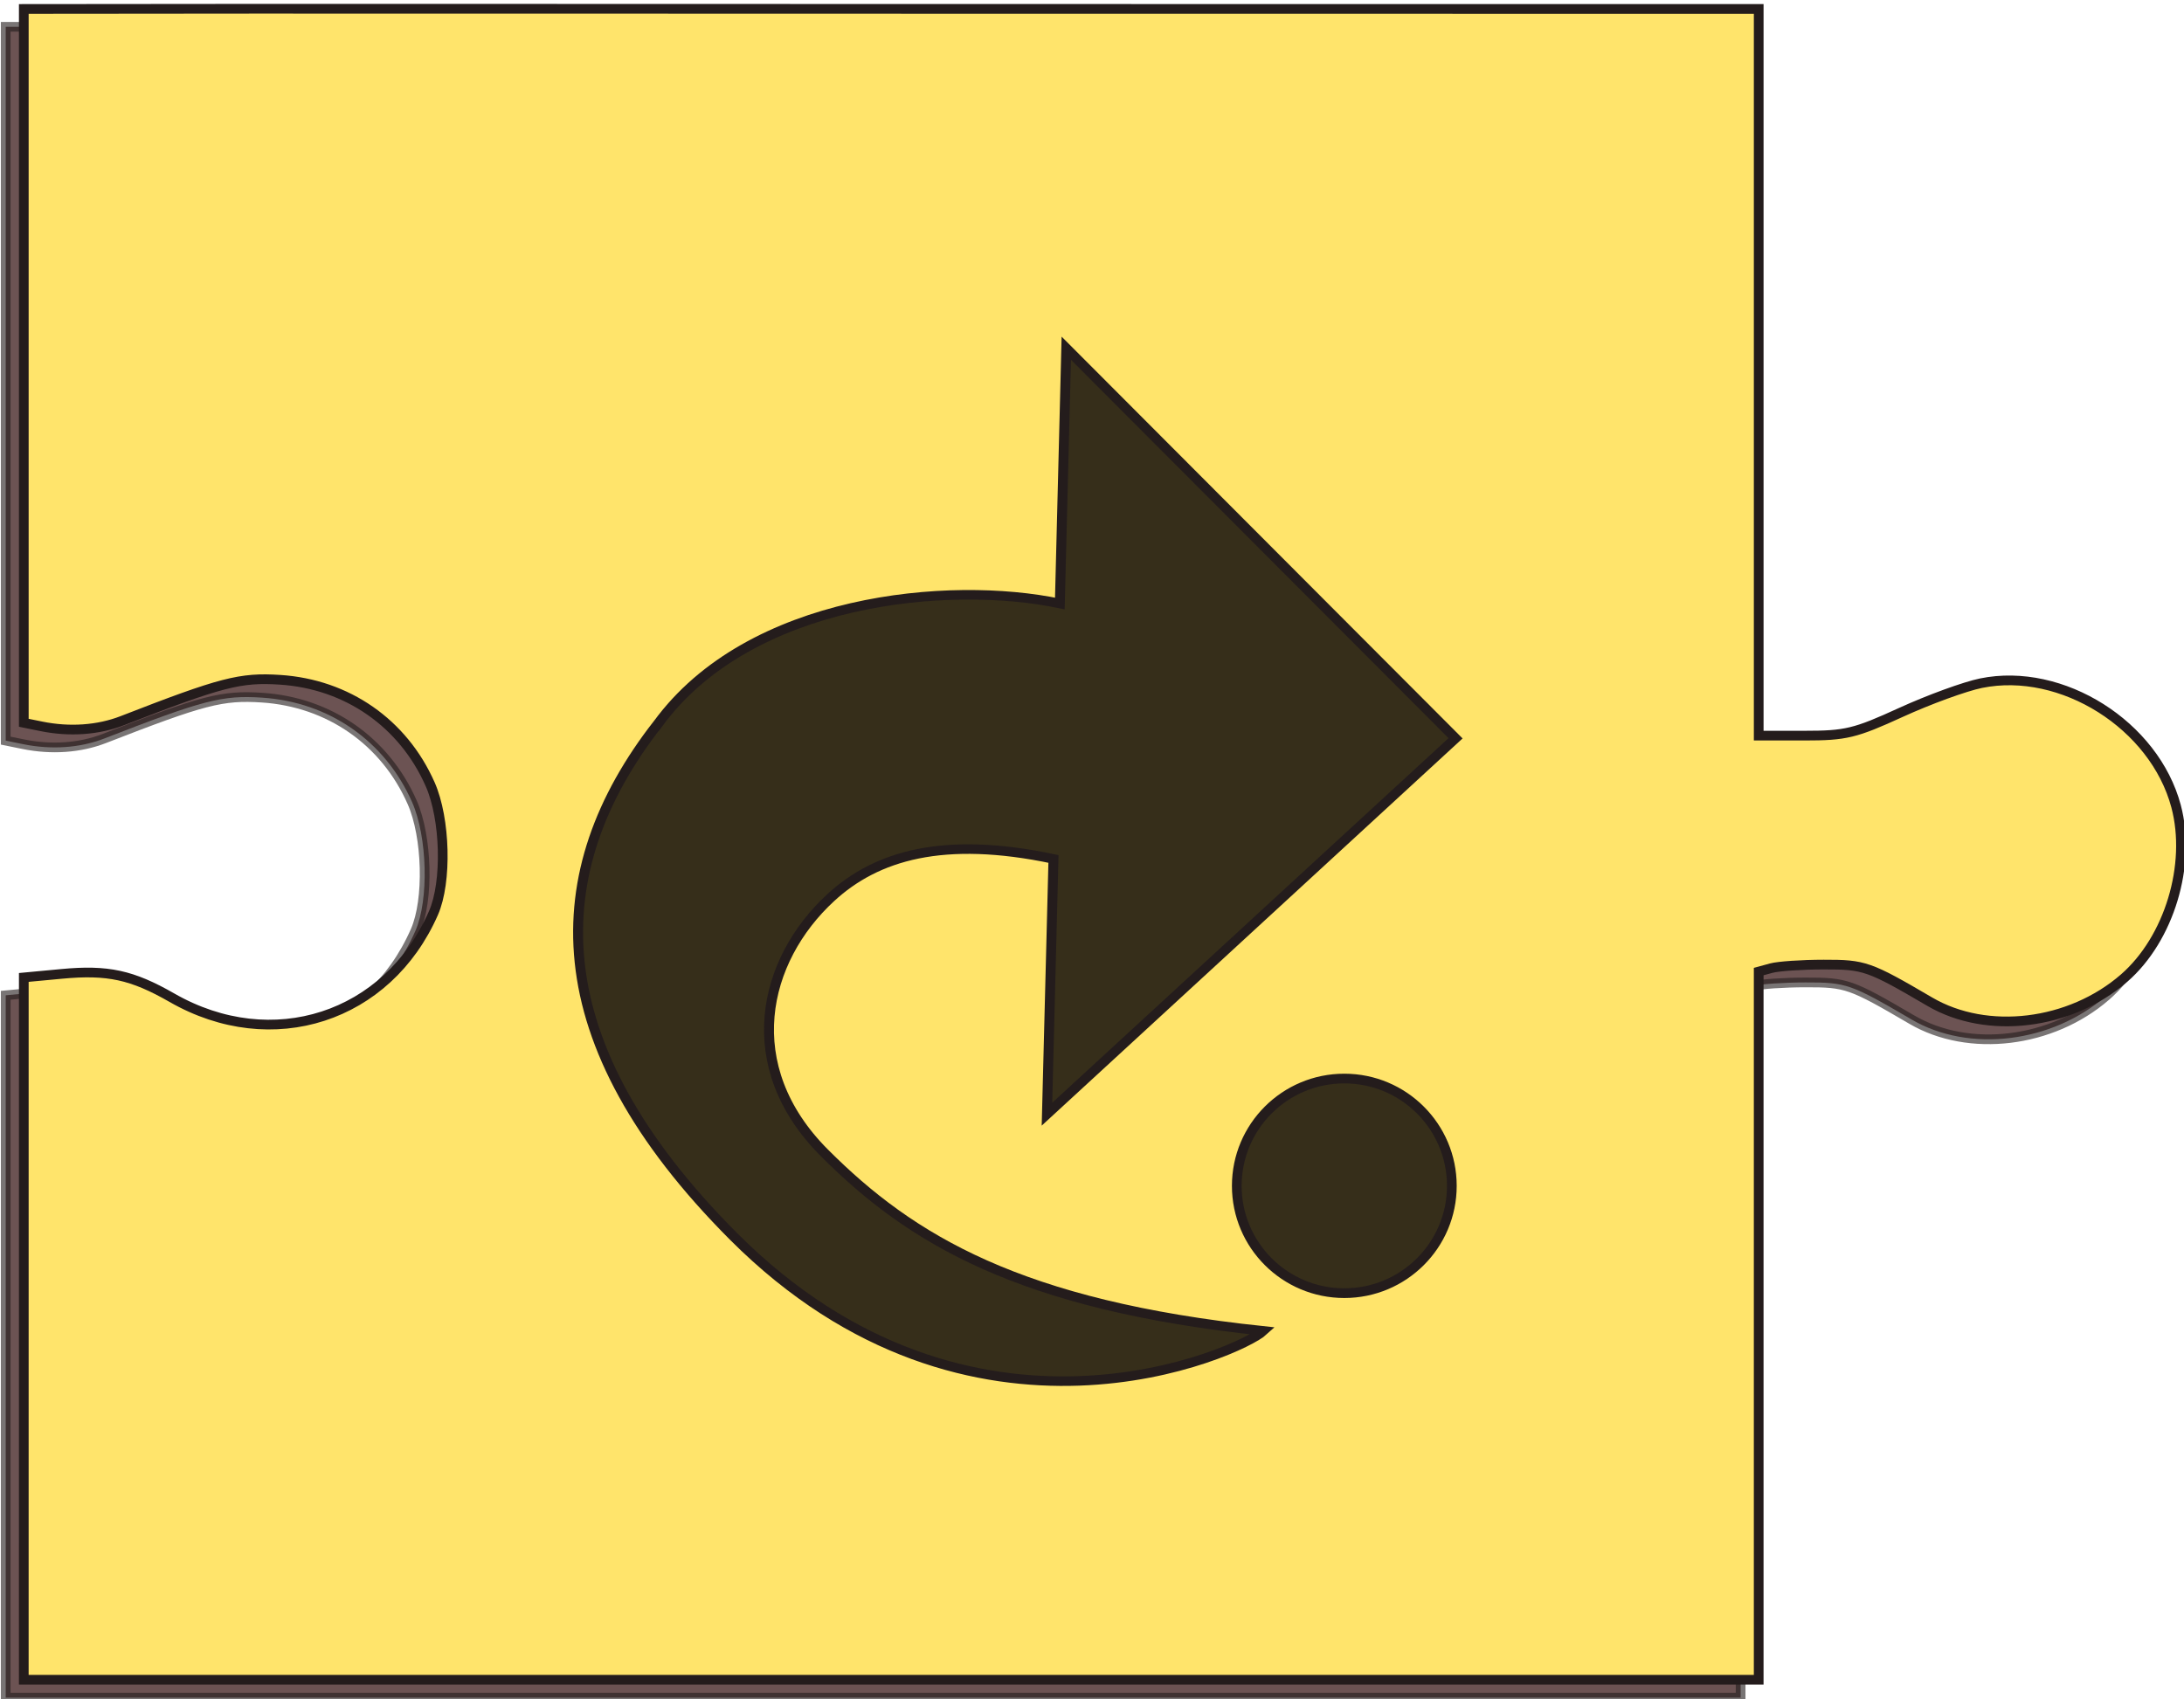 <?xml version="1.0" encoding="UTF-8" standalone="no"?>
<!-- Created with Inkscape (http://www.inkscape.org/) -->

<svg
   xmlns:dc="http://purl.org/dc/elements/1.1/"
   xmlns:cc="http://creativecommons.org/ns#"
   xmlns:rdf="http://www.w3.org/1999/02/22-rdf-syntax-ns#"
   xmlns:svg="http://www.w3.org/2000/svg"
   xmlns="http://www.w3.org/2000/svg"
   xmlns:sodipodi="http://sodipodi.sourceforge.net/DTD/sodipodi-0.dtd"
   xmlns:inkscape="http://www.inkscape.org/namespaces/inkscape"
   width="25.403mm"
   height="19.764mm"
   viewBox="0 0 90.011 70.029"
   id="svg11486"
   version="1.1"
   inkscape:version="0.91 r13725"
   sodipodi:docname="turn_right.svg">
  <defs
     id="defs11488" />
  <sodipodi:namedview
     id="base"
     pagecolor="#ffffff"
     bordercolor="#666666"
     borderopacity="1.0"
     inkscape:pageopacity="0.0"
     inkscape:pageshadow="2"
     inkscape:zoom="2.8"
     inkscape:cx="105.88707"
     inkscape:cy="73.461086"
     inkscape:document-units="px"
     inkscape:current-layer="layer1"
     showgrid="false"
     fit-margin-top="0"
     fit-margin-left="0"
     fit-margin-right="0"
     fit-margin-bottom="0"
     inkscape:window-width="1920"
     inkscape:window-height="1027"
     inkscape:window-x="0"
     inkscape:window-y="0"
     inkscape:window-maximized="1" />
  <g
     inkscape:label="Layer 1"
     inkscape:groupmode="layer"
     id="layer1"
     transform="translate(-1466.423,239.795)">
    <g
       style="stroke:#241c1c;stroke-width:0.796;stroke-miterlimit:4;stroke-dasharray:none"
       id="g6950"
       inkscape:export-filename="/home/cesar/hd/Dropbox/TTC/TTC/3 - Implementação/web/rope2/src/assets/turn_right.svg"
       inkscape:export-xdpi="90"
       inkscape:export-ydpi="90"
       transform="matrix(0.503,0,0,0.502,1062.779,-417.072)">
      <g
         style="stroke:#241c1c;stroke-width:0.796;stroke-miterlimit:4;stroke-dasharray:none"
         transform="translate(107.157,-187.936)"
         id="g6952"
         inkscape:export-filename="/home/cesar/hd/Dropbox/TTC/TTC/2 - Modelagem/telas/esquerda.png"
         inkscape:export-xdpi="90"
         inkscape:export-ydpi="90">
        <g
           transform="matrix(0.8,0,0,0.8,497.658,-564.686)"
           id="g6954"
           style="fill:#6c5353;stroke:#241c1c;stroke-width:0.995;stroke-miterlimit:4;stroke-dasharray:none;stroke-opacity:0.608">
          <path
             inkscape:connector-curvature="0"
             id="path6956"
             d="m 247.659,1520.394 0,-36.041 3.894,-0.366 c 4.698,-0.442 7.196,0.101 11.285,2.45 10.249,5.888 22.069,2.05 26.779,-8.695 1.396,-3.185 1.231,-9.654 -0.337,-13.213 -2.764,-6.274 -8.497,-10.275 -15.371,-10.725 -4.077,-0.267 -6.005,0.234 -16.154,4.194 -2.479,0.967 -5.402,1.174 -8.293,0.585 l -1.803,-0.367 0,-36.631 0,-36.631 c 36.024,-0.049 39.208,0 177.69,0 l 0,37.291 0,37.291 4.683,0 c 4.237,0 5.179,-0.227 9.886,-2.385 2.862,-1.312 6.553,-2.661 8.202,-2.998 8.279,-1.692 17.762,4.302 19.975,12.628 1.595,6 -0.703,13.617 -5.323,17.643 -5.541,4.828 -14.034,5.862 -19.897,2.422 -6.241,-3.661 -6.695,-3.82 -10.87,-3.812 -2.233,0 -4.645,0.168 -5.359,0.362 l -1.298,0.354 0,36.342 0,36.342 -88.845,0 -88.845,0 z"
             style="fill:#6c5353;fill-opacity:1;fill-rule:nonzero;stroke:#241c1c;stroke-width:0.995;stroke-miterlimit:4;stroke-dasharray:none;stroke-dashoffset:0;stroke-opacity:0.608"
             sodipodi:nodetypes="ccccsssccccccccsccscscccccccc" />
          <g
             style="fill:#6c5353;fill-opacity:1;stroke:#241c1c;stroke-width:0.995;stroke-miterlimit:4;stroke-dasharray:none;stroke-opacity:0.608"
             transform="matrix(-1,0,0,1,164.721,0)"
             id="g6958">
            <g
               style="fill:#6c5353;fill-opacity:1;stroke:#241c1c;stroke-width:0.158;stroke-miterlimit:4;stroke-dasharray:none;stroke-opacity:0.608"
               transform="matrix(-4.456,-4.473,4.649,-4.287,-182.635,1542.066)"
               id="g6960">
              <g
                 style="fill:#6c5353;fill-opacity:1;stroke:#241c1c;stroke-width:0.158;stroke-miterlimit:4;stroke-dasharray:none;stroke-opacity:0.608"
                 id="g6962" />
              <g
                 style="fill:#6c5353;fill-opacity:1;stroke:#241c1c;stroke-width:0.158;stroke-miterlimit:4;stroke-dasharray:none;stroke-opacity:0.608"
                 id="g6964" />
              <g
                 style="fill:#6c5353;fill-opacity:1;stroke:#241c1c;stroke-width:0.158;stroke-miterlimit:4;stroke-dasharray:none;stroke-opacity:0.608"
                 id="g6966" />
              <g
                 style="fill:#6c5353;fill-opacity:1;stroke:#241c1c;stroke-width:0.158;stroke-miterlimit:4;stroke-dasharray:none;stroke-opacity:0.608"
                 id="g6968-5" />
              <g
                 style="fill:#6c5353;fill-opacity:1;stroke:#241c1c;stroke-width:0.158;stroke-miterlimit:4;stroke-dasharray:none;stroke-opacity:0.608"
                 id="g6970" />
              <g
                 style="fill:#6c5353;fill-opacity:1;stroke:#241c1c;stroke-width:0.158;stroke-miterlimit:4;stroke-dasharray:none;stroke-opacity:0.608"
                 id="g6972" />
              <g
                 style="fill:#6c5353;fill-opacity:1;stroke:#241c1c;stroke-width:0.158;stroke-miterlimit:4;stroke-dasharray:none;stroke-opacity:0.608"
                 id="g6974" />
              <g
                 style="fill:#6c5353;fill-opacity:1;stroke:#241c1c;stroke-width:0.158;stroke-miterlimit:4;stroke-dasharray:none;stroke-opacity:0.608"
                 id="g6976-5" />
              <g
                 style="fill:#6c5353;fill-opacity:1;stroke:#241c1c;stroke-width:0.158;stroke-miterlimit:4;stroke-dasharray:none;stroke-opacity:0.608"
                 id="g6978-4" />
              <g
                 style="fill:#6c5353;fill-opacity:1;stroke:#241c1c;stroke-width:0.158;stroke-miterlimit:4;stroke-dasharray:none;stroke-opacity:0.608"
                 id="g6980-7" />
              <g
                 style="fill:#6c5353;fill-opacity:1;stroke:#241c1c;stroke-width:0.158;stroke-miterlimit:4;stroke-dasharray:none;stroke-opacity:0.608"
                 id="g6982-6" />
              <g
                 style="fill:#6c5353;fill-opacity:1;stroke:#241c1c;stroke-width:0.158;stroke-miterlimit:4;stroke-dasharray:none;stroke-opacity:0.608"
                 id="g6984-5" />
              <g
                 style="fill:#6c5353;fill-opacity:1;stroke:#241c1c;stroke-width:0.158;stroke-miterlimit:4;stroke-dasharray:none;stroke-opacity:0.608"
                 id="g6986-6" />
              <g
                 style="fill:#6c5353;fill-opacity:1;stroke:#241c1c;stroke-width:0.158;stroke-miterlimit:4;stroke-dasharray:none;stroke-opacity:0.608"
                 id="g6988-9" />
              <g
                 style="fill:#6c5353;fill-opacity:1;stroke:#241c1c;stroke-width:0.158;stroke-miterlimit:4;stroke-dasharray:none;stroke-opacity:0.608"
                 id="g6990-3" />
              <g
                 style="fill:#6c5353;fill-opacity:1;stroke:#241c1c;stroke-width:0.158;stroke-miterlimit:4;stroke-dasharray:none;stroke-opacity:0.608"
                 id="g6992-7" />
            </g>
            <circle
               style="fill:#6c5353;fill-opacity:1;fill-rule:nonzero;stroke:#241c1c;stroke-width:0.995;stroke-miterlimit:4;stroke-dasharray:none;stroke-dashoffset:0;stroke-opacity:0.608"
               id="circle6994"
               cx="-151.094"
               cy="1505.743"
               r="11.013" />
          </g>
        </g>
        <g
           style="stroke:#241c1c;stroke-width:0.796;stroke-miterlimit:4;stroke-dasharray:none"
           transform="translate(80.23,-38.466)"
           id="g6996-4">
          <g
             style="stroke:#241c1c;stroke-width:0.796;stroke-miterlimit:4;stroke-dasharray:none"
             id="g6998-5">
            <g
               style="stroke:#241c1c;stroke-width:0.995;stroke-miterlimit:4;stroke-dasharray:none"
               inkscape:export-ydpi="90"
               inkscape:export-xdpi="90"
               transform="matrix(0.8,0,0,0.8,418.909,-527.686)"
               id="g7000-2">
              <path
                 sodipodi:nodetypes="ccccsssccccccccsccscscccccccc"
                 style="fill:#ffe46b;fill-opacity:1;fill-rule:nonzero;stroke:#241c1c;stroke-width:0.995;stroke-miterlimit:4;stroke-dasharray:none;stroke-dashoffset:0;stroke-opacity:1"
                 d="m 247.659,1520.394 0,-36.041 3.894,-0.366 c 4.698,-0.442 7.196,0.101 11.285,2.45 10.249,5.888 22.069,2.05 26.779,-8.695 1.396,-3.185 1.231,-9.654 -0.337,-13.213 -2.764,-6.274 -8.497,-10.275 -15.371,-10.725 -4.077,-0.267 -6.005,0.234 -16.154,4.194 -2.479,0.967 -5.402,1.174 -8.293,0.585 l -1.803,-0.367 0,-36.631 0,-36.631 c 36.024,-0.049 39.208,0 177.69,0 l 0,37.291 0,37.291 4.683,0 c 4.237,0 5.179,-0.227 9.886,-2.385 2.862,-1.312 6.553,-2.661 8.202,-2.998 8.279,-1.692 17.762,4.302 19.975,12.628 1.595,6 -0.703,13.617 -5.323,17.643 -5.541,4.828 -14.034,5.862 -19.897,2.422 -6.241,-3.661 -6.695,-3.82 -10.87,-3.812 -2.233,0 -4.645,0.168 -5.359,0.362 l -1.298,0.354 0,36.342 0,36.342 -88.845,0 -88.845,0 z"
                 id="path7002"
                 inkscape:connector-curvature="0" />
              <g
                 id="g7004-5"
                 transform="matrix(-1,0,0,1,164.721,0)"
                 style="fill:#361e1a;fill-opacity:1;stroke:#241c1c;stroke-width:0.995;stroke-miterlimit:4;stroke-dasharray:none">
                <g
                   id="g7006"
                   transform="matrix(-4.456,-4.473,4.649,-4.287,-182.635,1542.066)"
                   style="fill:#361e1a;fill-opacity:1;stroke:#241c1c;stroke-width:0.158;stroke-miterlimit:4;stroke-dasharray:none">
                  <g
                     id="g7008"
                     style="fill:#361e1a;fill-opacity:1;stroke:#241c1c;stroke-width:0.158;stroke-miterlimit:4;stroke-dasharray:none">
                    <path
                       id="path7010"
                       d="M 6.018,13.248 C 2.999,12.878 0.917,10.976 0.726,6.505 0.494,1.041 4.927,-0.641 5.426,-0.662 3.055,2.425 2.64,4.434 2.725,6.42 2.809,8.408 4.35,9.336 5.849,9.272 6.848,9.23 7.826,8.692 8.761,7.158 L 5.637,4.307 14.629,3.924 15.01,12.865 11.886,10.013 c -0.936,1.533 -3.349,3.625 -5.868,3.234 z"
                       inkscape:connector-curvature="0"
                       style="fill:#362e1a;fill-opacity:1;stroke:#241c1c;stroke-width:0.158;stroke-miterlimit:4;stroke-dasharray:none" />
                  </g>
                  <g
                     id="g7012-4"
                     style="fill:#361e1a;fill-opacity:1;stroke:#241c1c;stroke-width:0.158;stroke-miterlimit:4;stroke-dasharray:none" />
                  <g
                     id="g7014"
                     style="fill:#361e1a;fill-opacity:1;stroke:#241c1c;stroke-width:0.158;stroke-miterlimit:4;stroke-dasharray:none" />
                  <g
                     id="g7016"
                     style="fill:#361e1a;fill-opacity:1;stroke:#241c1c;stroke-width:0.158;stroke-miterlimit:4;stroke-dasharray:none" />
                  <g
                     id="g7018"
                     style="fill:#361e1a;fill-opacity:1;stroke:#241c1c;stroke-width:0.158;stroke-miterlimit:4;stroke-dasharray:none" />
                  <g
                     id="g7020"
                     style="fill:#361e1a;fill-opacity:1;stroke:#241c1c;stroke-width:0.158;stroke-miterlimit:4;stroke-dasharray:none" />
                  <g
                     id="g7022"
                     style="fill:#361e1a;fill-opacity:1;stroke:#241c1c;stroke-width:0.158;stroke-miterlimit:4;stroke-dasharray:none" />
                  <g
                     id="g7024"
                     style="fill:#361e1a;fill-opacity:1;stroke:#241c1c;stroke-width:0.158;stroke-miterlimit:4;stroke-dasharray:none" />
                  <g
                     id="g7026"
                     style="fill:#361e1a;fill-opacity:1;stroke:#241c1c;stroke-width:0.158;stroke-miterlimit:4;stroke-dasharray:none" />
                  <g
                     id="g7028"
                     style="fill:#361e1a;fill-opacity:1;stroke:#241c1c;stroke-width:0.158;stroke-miterlimit:4;stroke-dasharray:none" />
                  <g
                     id="g7030"
                     style="fill:#361e1a;fill-opacity:1;stroke:#241c1c;stroke-width:0.158;stroke-miterlimit:4;stroke-dasharray:none" />
                  <g
                     id="g7032"
                     style="fill:#361e1a;fill-opacity:1;stroke:#241c1c;stroke-width:0.158;stroke-miterlimit:4;stroke-dasharray:none" />
                  <g
                     id="g7034"
                     style="fill:#361e1a;fill-opacity:1;stroke:#241c1c;stroke-width:0.158;stroke-miterlimit:4;stroke-dasharray:none" />
                  <g
                     id="g7036"
                     style="fill:#361e1a;fill-opacity:1;stroke:#241c1c;stroke-width:0.158;stroke-miterlimit:4;stroke-dasharray:none" />
                  <g
                     id="g7038"
                     style="fill:#361e1a;fill-opacity:1;stroke:#241c1c;stroke-width:0.158;stroke-miterlimit:4;stroke-dasharray:none" />
                  <g
                     id="g7040"
                     style="fill:#361e1a;fill-opacity:1;stroke:#241c1c;stroke-width:0.158;stroke-miterlimit:4;stroke-dasharray:none" />
                </g>
                <circle
                   transform="scale(-1,1)"
                   r="11.013"
                   cy="1505.743"
                   cx="218.185"
                   id="circle7042"
                   style="fill:#362e1a;fill-opacity:1;fill-rule:nonzero;stroke:#241c1c;stroke-width:0.995;stroke-miterlimit:4;stroke-dasharray:none;stroke-dashoffset:0;stroke-opacity:1" />
              </g>
            </g>
          </g>
        </g>
      </g>
    </g>
  </g>
</svg>
